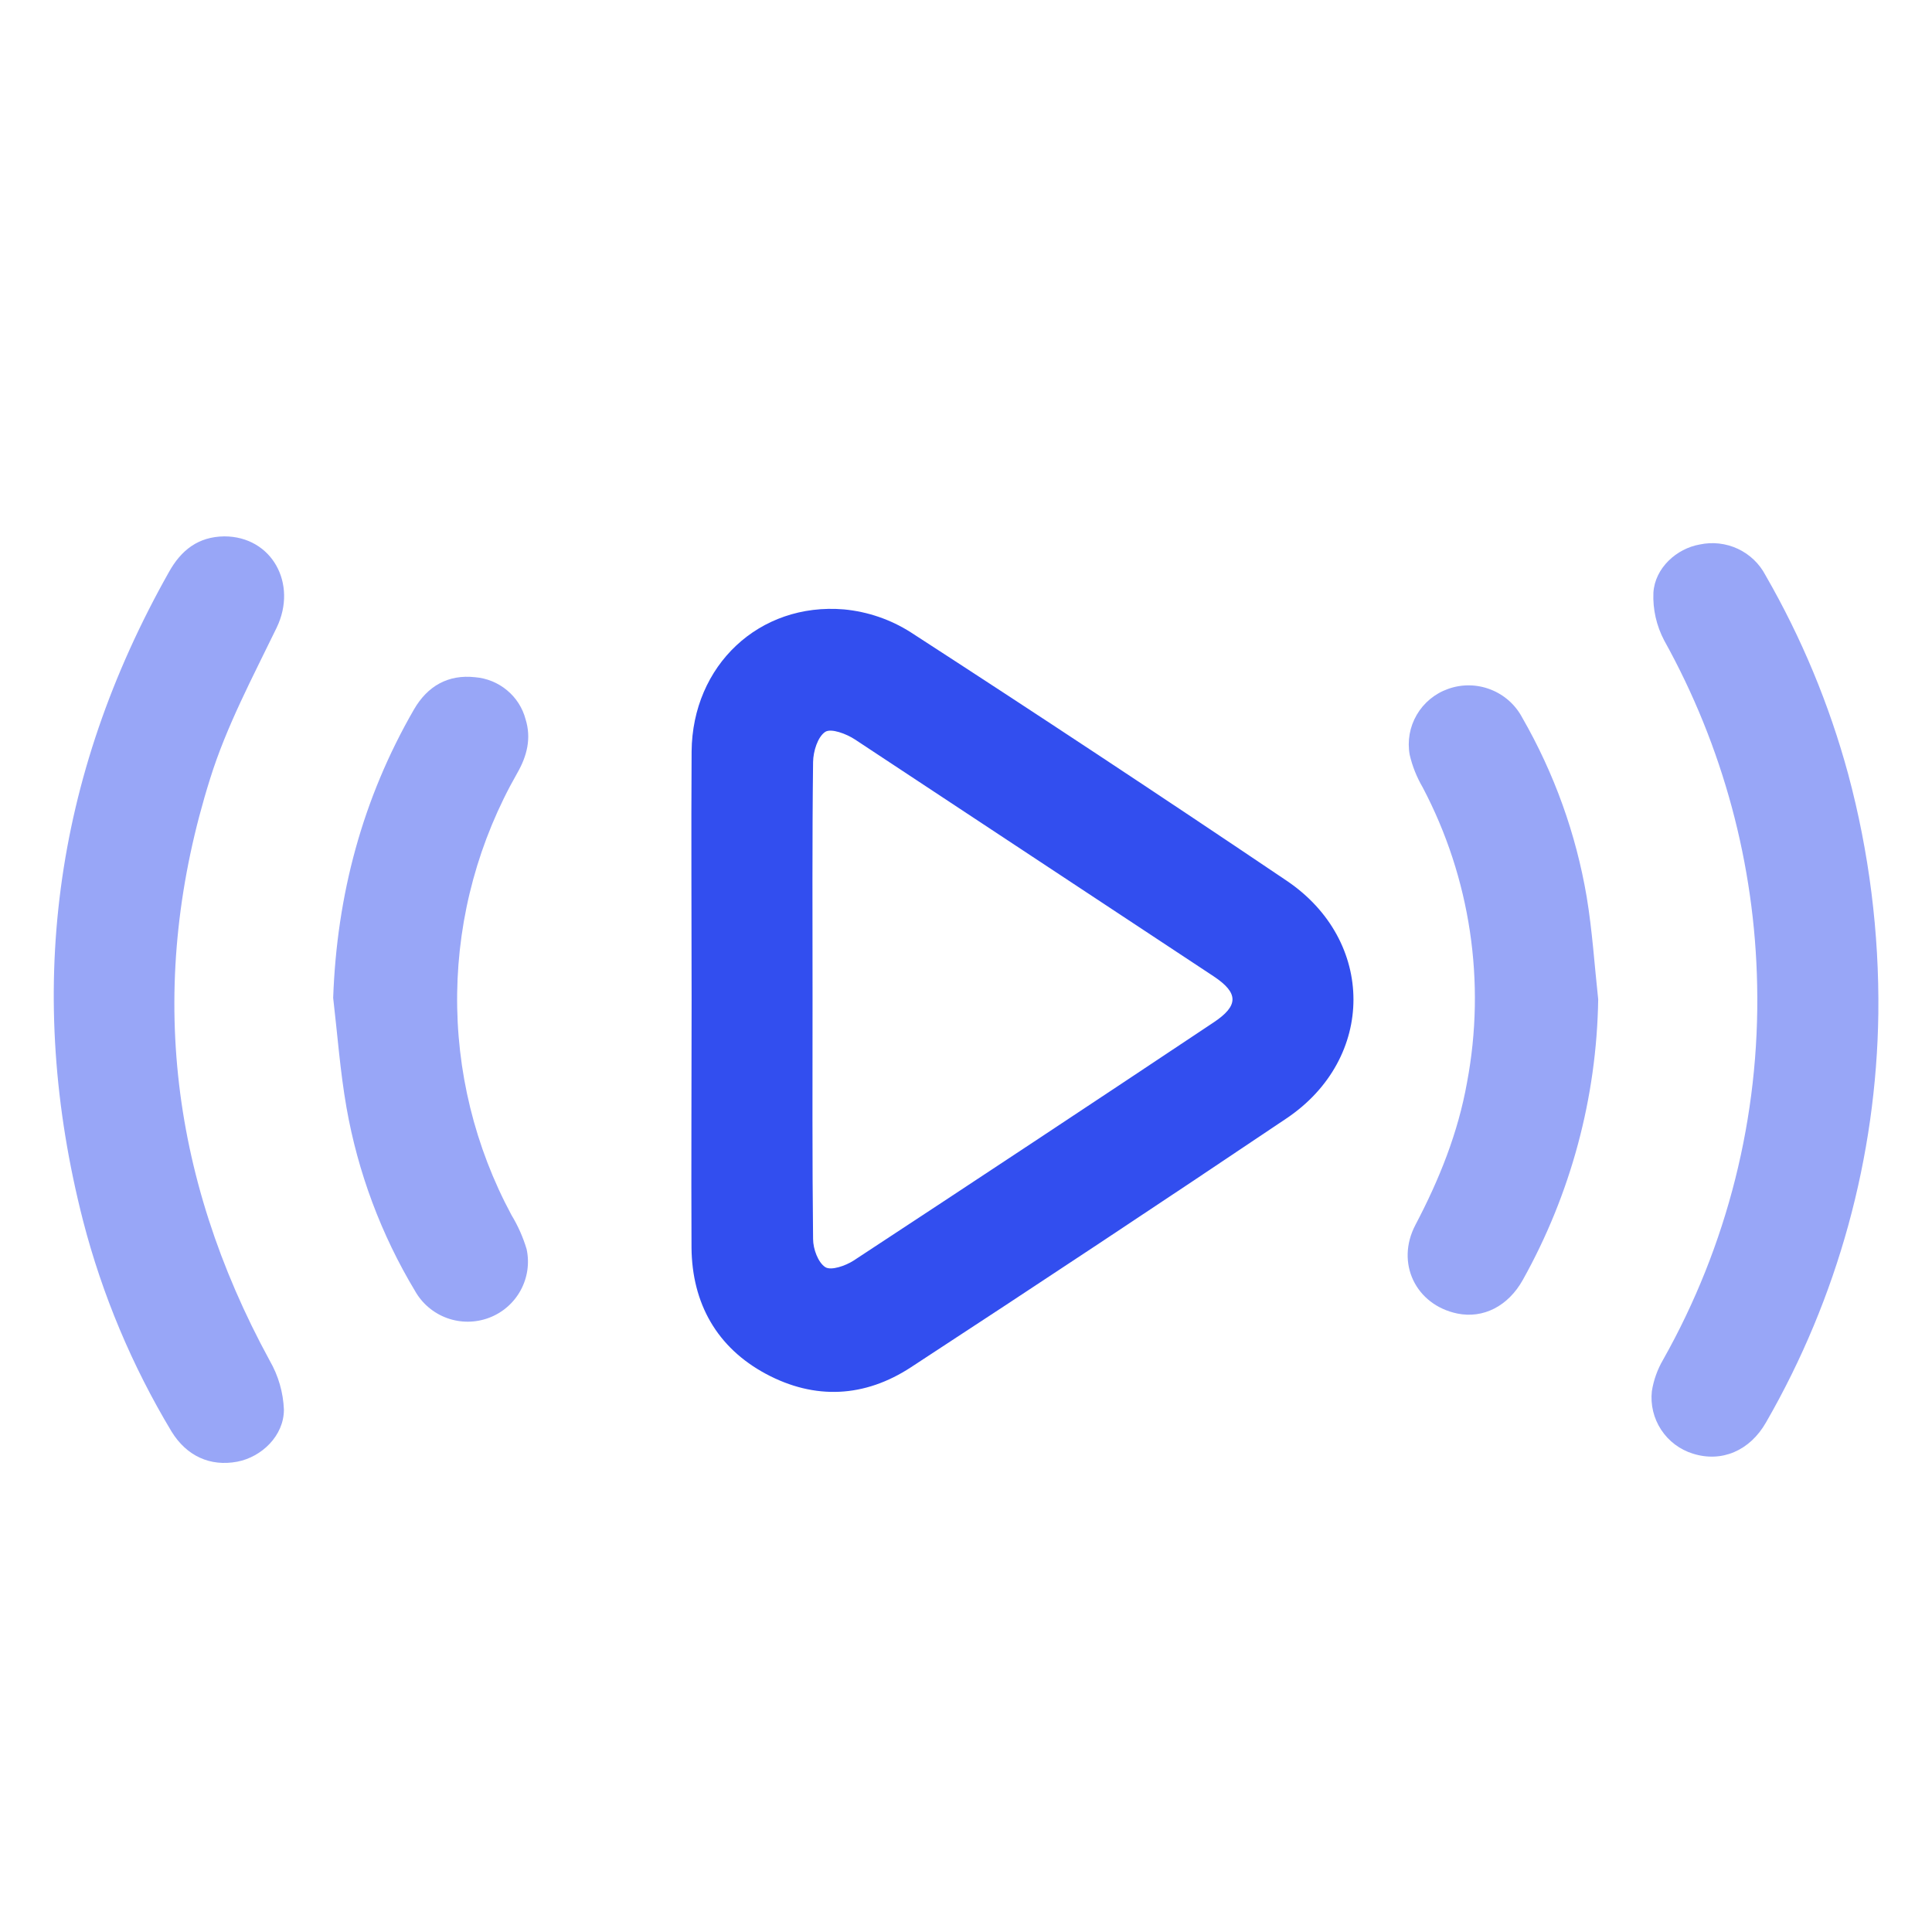 <svg width="40" height="40" viewBox="0 0 40 40" fill="none" xmlns="http://www.w3.org/2000/svg">
<path d="M14.319 20.695C14.319 18.983 14.308 17.271 14.319 15.559C14.334 13.778 15.717 12.469 17.475 12.617C17.967 12.664 18.44 12.826 18.856 13.091C21.466 14.781 24.059 16.495 26.637 18.233C28.483 19.476 28.484 21.911 26.637 23.154C24.059 24.887 21.467 26.604 18.863 28.306C17.902 28.936 16.87 28.987 15.858 28.445C14.846 27.902 14.327 26.989 14.317 25.83C14.309 24.119 14.319 22.407 14.319 20.695ZM16.823 20.672C16.823 22.336 16.815 23.992 16.834 25.651C16.834 25.859 16.938 26.139 17.087 26.235C17.208 26.311 17.505 26.207 17.673 26.099C20.163 24.464 22.647 22.821 25.125 21.169C25.648 20.822 25.648 20.559 25.125 20.212C22.652 18.578 20.177 16.944 17.701 15.31C17.526 15.194 17.207 15.073 17.085 15.153C16.929 15.257 16.837 15.556 16.834 15.777C16.814 17.407 16.823 19.041 16.823 20.672Z" fill="#324EEF"/>
<path d="M4.644 11.105C5.627 11.105 6.168 12.084 5.727 12.997C5.233 14.017 4.688 15.038 4.352 16.116C3.037 20.294 3.484 24.319 5.584 28.17C5.763 28.48 5.864 28.829 5.878 29.186C5.878 29.726 5.417 30.166 4.911 30.263C4.354 30.367 3.866 30.149 3.552 29.639C2.735 28.28 2.118 26.812 1.721 25.279C0.513 20.565 1.105 16.086 3.498 11.843C3.75 11.39 4.105 11.111 4.644 11.105Z" fill="#98A6F7"/>
<path d="M38.889 20.984C38.849 23.955 38.049 26.868 36.565 29.447C36.228 30.039 35.643 30.284 35.049 30.096C34.779 30.012 34.546 29.837 34.392 29.601C34.237 29.365 34.169 29.083 34.2 28.803C34.236 28.574 34.315 28.353 34.432 28.153C35.765 25.787 36.437 23.11 36.38 20.399C36.332 17.9 35.671 15.449 34.456 13.261C34.295 12.956 34.217 12.614 34.232 12.27C34.264 11.758 34.714 11.356 35.192 11.273C35.457 11.216 35.734 11.248 35.979 11.362C36.225 11.477 36.426 11.668 36.551 11.907C37.297 13.201 37.873 14.585 38.264 16.025C38.698 17.642 38.908 19.31 38.889 20.984Z" fill="#98A6F7"/>
<path d="M6.898 20.66C6.974 18.526 7.505 16.535 8.571 14.688C8.853 14.201 9.28 13.96 9.836 14.021C10.079 14.041 10.31 14.135 10.497 14.291C10.685 14.446 10.819 14.656 10.881 14.89C11.004 15.283 10.913 15.65 10.709 16.006C9.914 17.398 9.486 18.966 9.465 20.567C9.444 22.167 9.831 23.746 10.59 25.157C10.724 25.378 10.829 25.615 10.903 25.862C10.966 26.153 10.921 26.456 10.778 26.717C10.635 26.978 10.403 27.179 10.124 27.284C9.844 27.389 9.536 27.391 9.255 27.289C8.975 27.187 8.74 26.989 8.594 26.73C7.891 25.561 7.41 24.273 7.174 22.932C7.042 22.181 6.987 21.418 6.898 20.66Z" fill="#98A6F7"/>
<path d="M33.089 20.691C33.058 22.724 32.522 24.718 31.53 26.496C31.224 27.046 30.706 27.305 30.171 27.195C29.312 27.016 28.889 26.149 29.306 25.358C29.798 24.422 30.187 23.456 30.373 22.412C30.766 20.332 30.444 18.18 29.457 16.305C29.333 16.093 29.241 15.864 29.186 15.626C29.135 15.342 29.186 15.05 29.332 14.8C29.477 14.551 29.706 14.361 29.979 14.264C30.265 14.161 30.578 14.165 30.86 14.275C31.143 14.384 31.376 14.592 31.517 14.859C32.178 16.009 32.63 17.265 32.851 18.571C32.967 19.271 33.012 19.984 33.089 20.691Z" fill="#98A6F7"/>
</svg>
